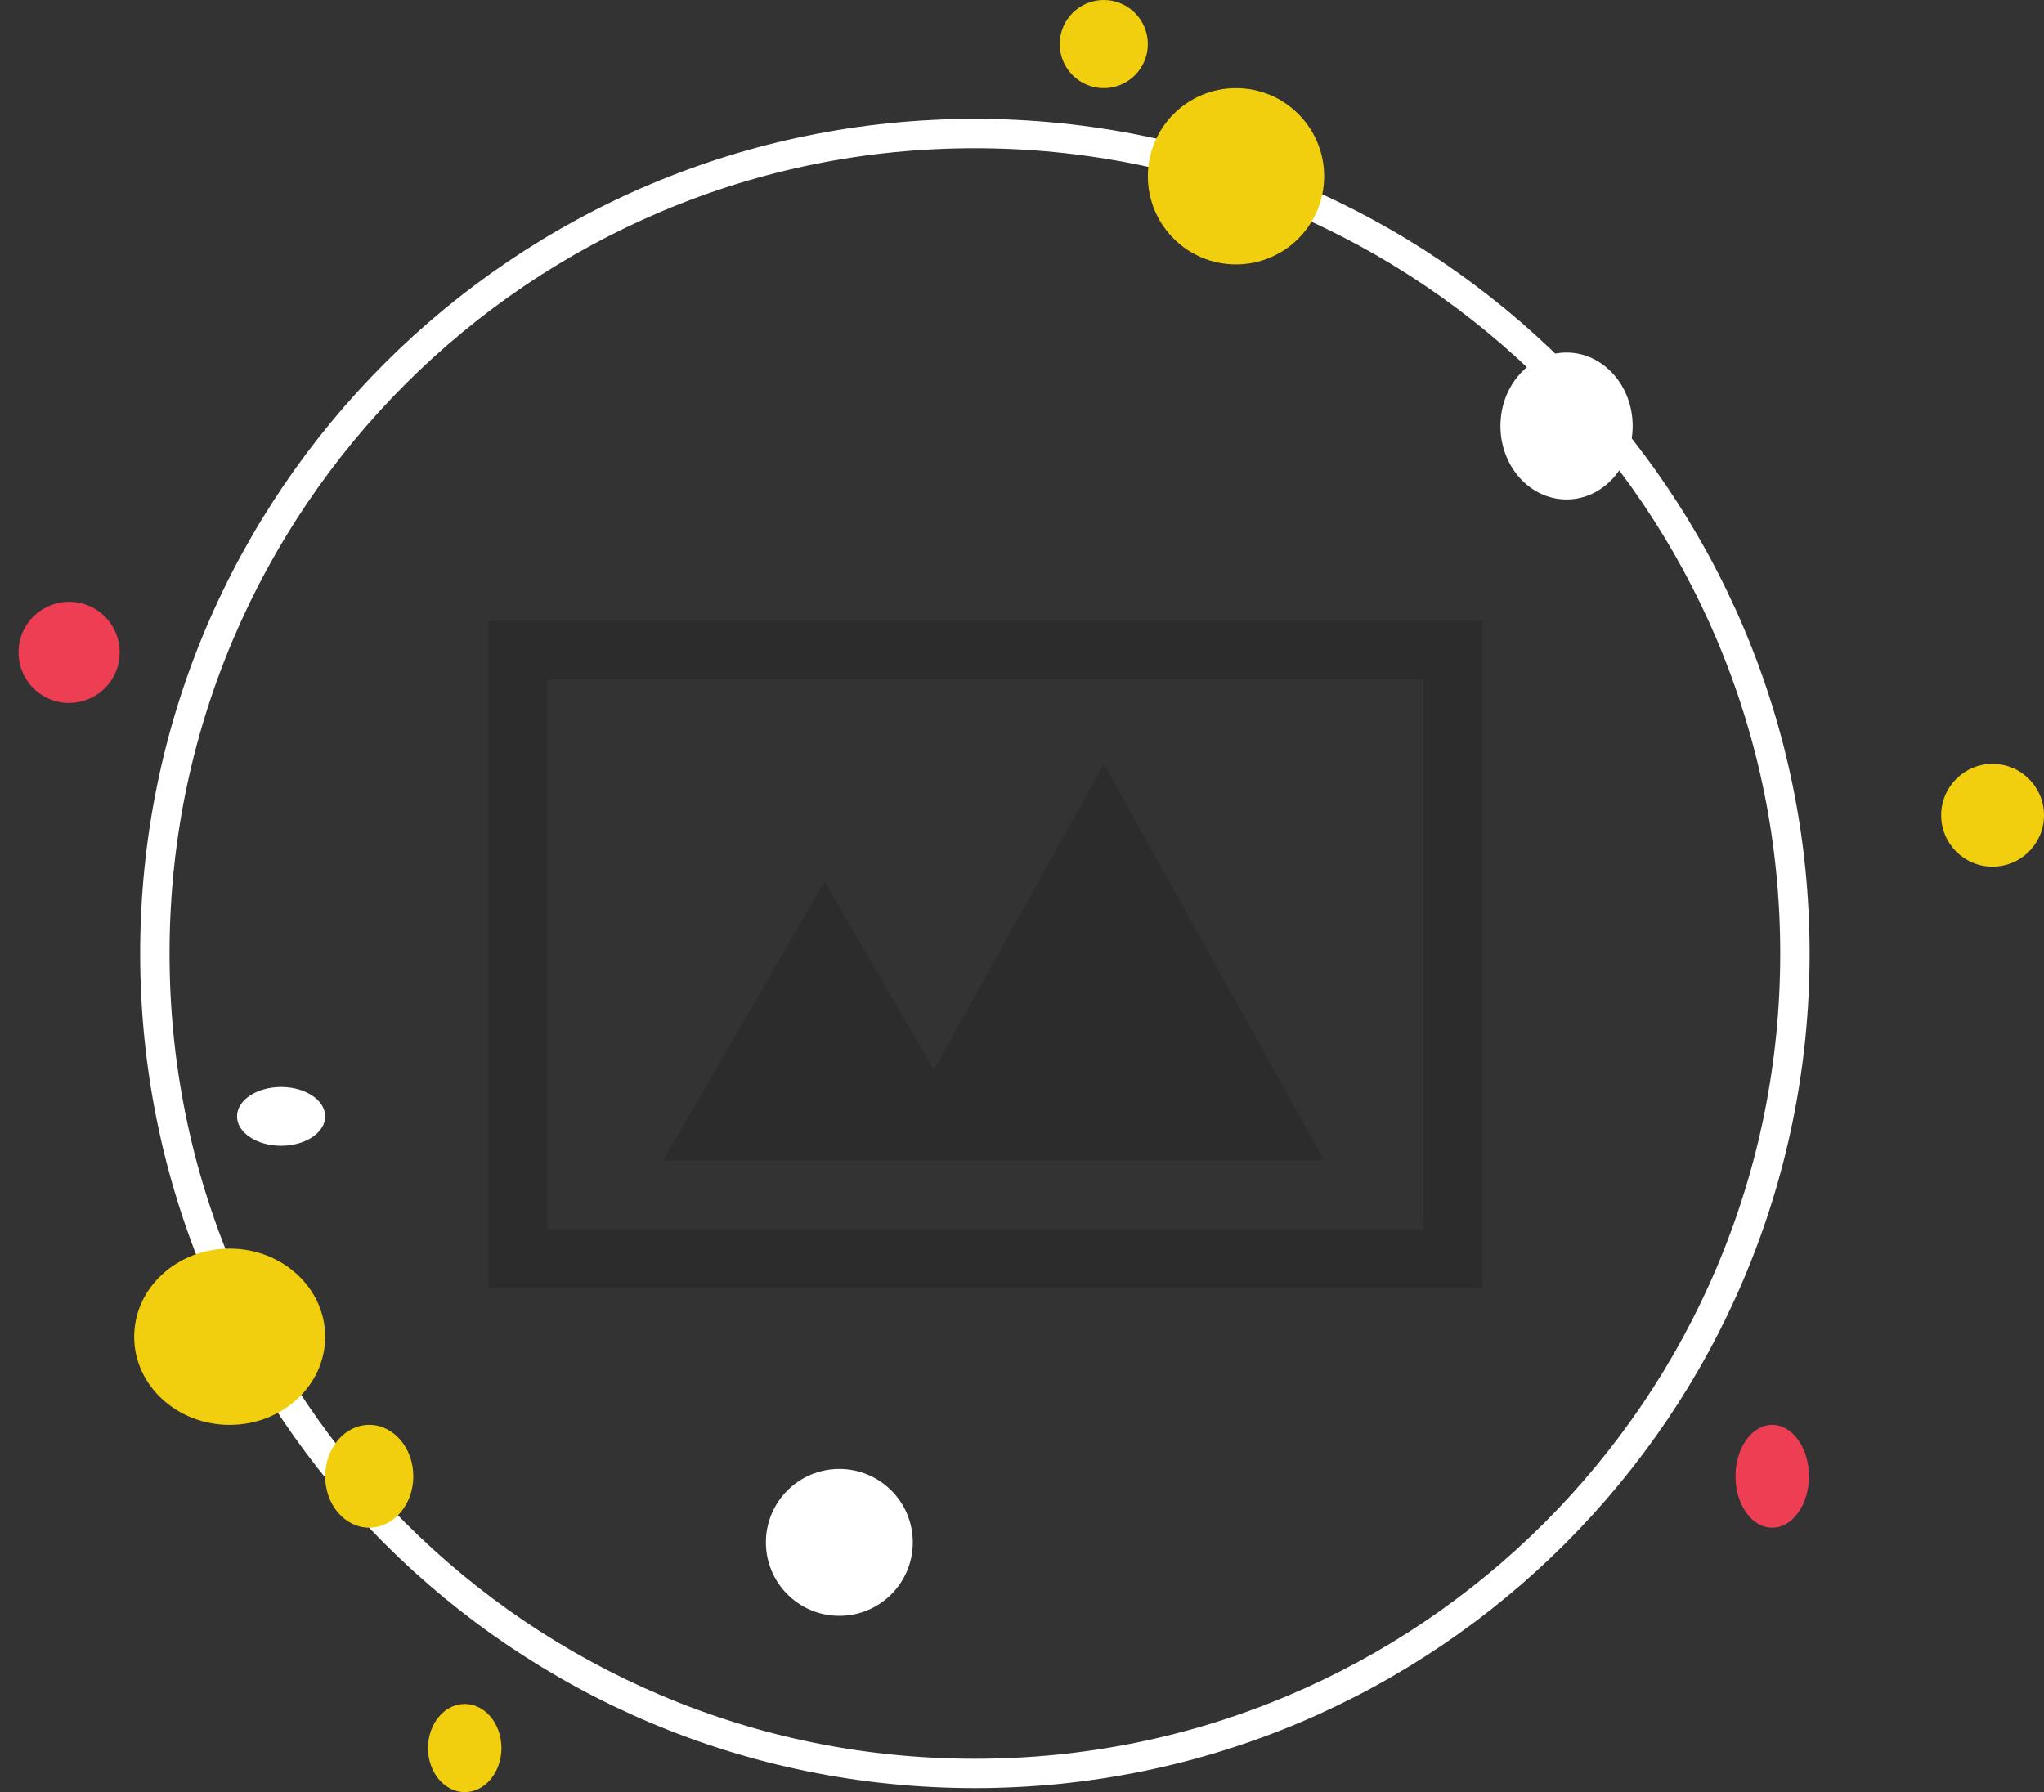 <svg id="Grupo_30" data-name="Grupo 30" xmlns="http://www.w3.org/2000/svg" width="139.134" height="122" viewBox="0 0 139.134 122">
  <rect x="0" y="0" width="139.134" height="122" fill="#333333" stroke="none"/>
  <defs>
    <style>
      .cls-1 {
        fill: none;
      }

      .cls-2 {
        fill: #ee3e54;
      }

      .cls-3 {
        fill: #f1cf0f;
      }

      .cls-4, .cls-7 {
        fill: #fff;
      }

      .cls-5, .cls-8 {
        fill: #2c2c2c;
      }

      .cls-6, .cls-7, .cls-8 {
        stroke: none;
      }
    </style>
  </defs>
  <g id="Grupo_29" data-name="Grupo 29" transform="translate(0 0)">
    <g id="Trazado_20" data-name="Trazado 20" class="cls-1" transform="translate(9.54 8.09)">
      <path class="cls-6" d="M56.819,0A56.819,56.819,0,1,1,0,56.819,56.819,56.819,0,0,1,56.819,0Z"/>
      <path class="cls-7" d="M 56.819 2 C 49.418 2 42.239 3.449 35.482 6.307 C 32.234 7.681 29.101 9.381 26.171 11.361 C 23.268 13.322 20.537 15.575 18.056 18.056 C 15.575 20.537 13.322 23.268 11.361 26.171 C 9.381 29.101 7.681 32.234 6.307 35.482 C 3.449 42.239 2 49.418 2 56.819 C 2 64.221 3.449 71.4 6.307 78.157 C 7.681 81.405 9.381 84.538 11.361 87.468 C 13.322 90.371 15.575 93.101 18.056 95.583 C 20.537 98.064 23.268 100.316 26.171 102.278 C 29.101 104.258 32.234 105.958 35.482 107.332 C 42.239 110.19 49.418 111.639 56.819 111.639 C 64.221 111.639 71.4 110.19 78.157 107.332 C 81.405 105.958 84.538 104.258 87.468 102.278 C 90.371 100.316 93.101 98.064 95.583 95.583 C 98.064 93.101 100.316 90.371 102.278 87.468 C 104.258 84.538 105.958 81.405 107.332 78.157 C 110.19 71.4 111.639 64.221 111.639 56.819 C 111.639 49.418 110.19 42.239 107.332 35.482 C 105.958 32.234 104.258 29.101 102.278 26.171 C 100.316 23.268 98.064 20.537 95.583 18.056 C 93.101 15.575 90.371 13.322 87.468 11.361 C 84.538 9.381 81.405 7.681 78.157 6.307 C 71.4 3.449 64.221 2 56.819 2 M 56.819 0 C 88.2 0 113.639 25.439 113.639 56.819 C 113.639 88.2 88.2 113.639 56.819 113.639 C 25.439 113.639 0 88.2 0 56.819 C 0 25.439 25.439 0 56.819 0 Z"/>
    </g>
    <circle id="Elipse_3" data-name="Elipse 3" class="cls-2" cx="3.444" cy="3.444" r="3.444" transform="translate(3.444 39.706) rotate(30)"/>
    <ellipse id="Elipse_4" data-name="Elipse 4" class="cls-2" cx="2.5" cy="3.5" rx="2.5" ry="3.5" transform="translate(118.134 97)"/>
    <circle id="Elipse_5" data-name="Elipse 5" class="cls-3" cx="6" cy="6" r="6" transform="translate(78.134 6)"/>
    <circle id="Elipse_6" data-name="Elipse 6" class="cls-3" cx="3" cy="3" r="3" transform="translate(72.134)"/>
    <ellipse id="Elipse_7" data-name="Elipse 7" class="cls-3" cx="2.5" cy="3" rx="2.5" ry="3" transform="translate(29.134 116)"/>
    <ellipse id="Elipse_8" data-name="Elipse 8" class="cls-3" cx="6.5" cy="6" rx="6.5" ry="6" transform="translate(9.134 85)"/>
    <ellipse id="Elipse_9" data-name="Elipse 9" class="cls-3" cx="3" cy="3.5" rx="3" ry="3.5" transform="translate(22.134 97)"/>
    <ellipse id="Elipse_10" data-name="Elipse 10" class="cls-4" cx="4.5" cy="5" rx="4.5" ry="5" transform="translate(102.134 24)"/>
    <ellipse id="Elipse_11" data-name="Elipse 11" class="cls-4" cx="3" cy="2" rx="3" ry="2" transform="translate(16.134 74)"/>
    <circle id="Elipse_12" data-name="Elipse 12" class="cls-3" cx="3.5" cy="3.5" r="3.5" transform="translate(132.134 52)"/>
    <circle id="Elipse_13" data-name="Elipse 13" class="cls-4" cx="5" cy="5" r="5" transform="translate(52.134 100)"/>
  </g>
  <g id="Trazado_68" data-name="Trazado 68" class="cls-1" transform="translate(33.243 42.256)">
    <path class="cls-6" d="M0,0H67.66V45.429H0Z"/>
    <path class="cls-8" d="M 4 4 L 4 41.429 L 63.66 41.429 L 63.66 4 L 4 4 M 0 -3.814697265625e-06 L 67.66 -3.814697265625e-06 L 67.66 45.429 L 0 45.429 L 0 -3.814697265625e-06 Z"/>
  </g>
  <g id="Polígono_3" data-name="Polígono 3" class="cls-5" transform="translate(45.134 60)">
    <path class="cls-6" d="M 21.133 18.5 L 0.867 18.5 L 11 0.998 L 21.133 18.5 Z"/>
    <path class="cls-8" d="M 11 1.996 L 1.734 18 L 20.266 18 L 11 1.996 M 11 0 L 22 19 L 0 19 L 11 0 Z"/>
  </g>
  <g id="Polígono_4" data-name="Polígono 4" class="cls-5" transform="translate(60.134 52)">
    <path class="cls-6" d="M 29.15 26.5 L 0.85 26.5 L 15 1.03 L 29.15 26.5 Z"/>
    <path class="cls-8" d="M 15 2.059 L 1.7 26 L 28.3 26 L 15 2.059 M 15 0 L 30 27 L 1.9073486328125e-06 27 L 15 0 Z"/>
  </g>
</svg>
